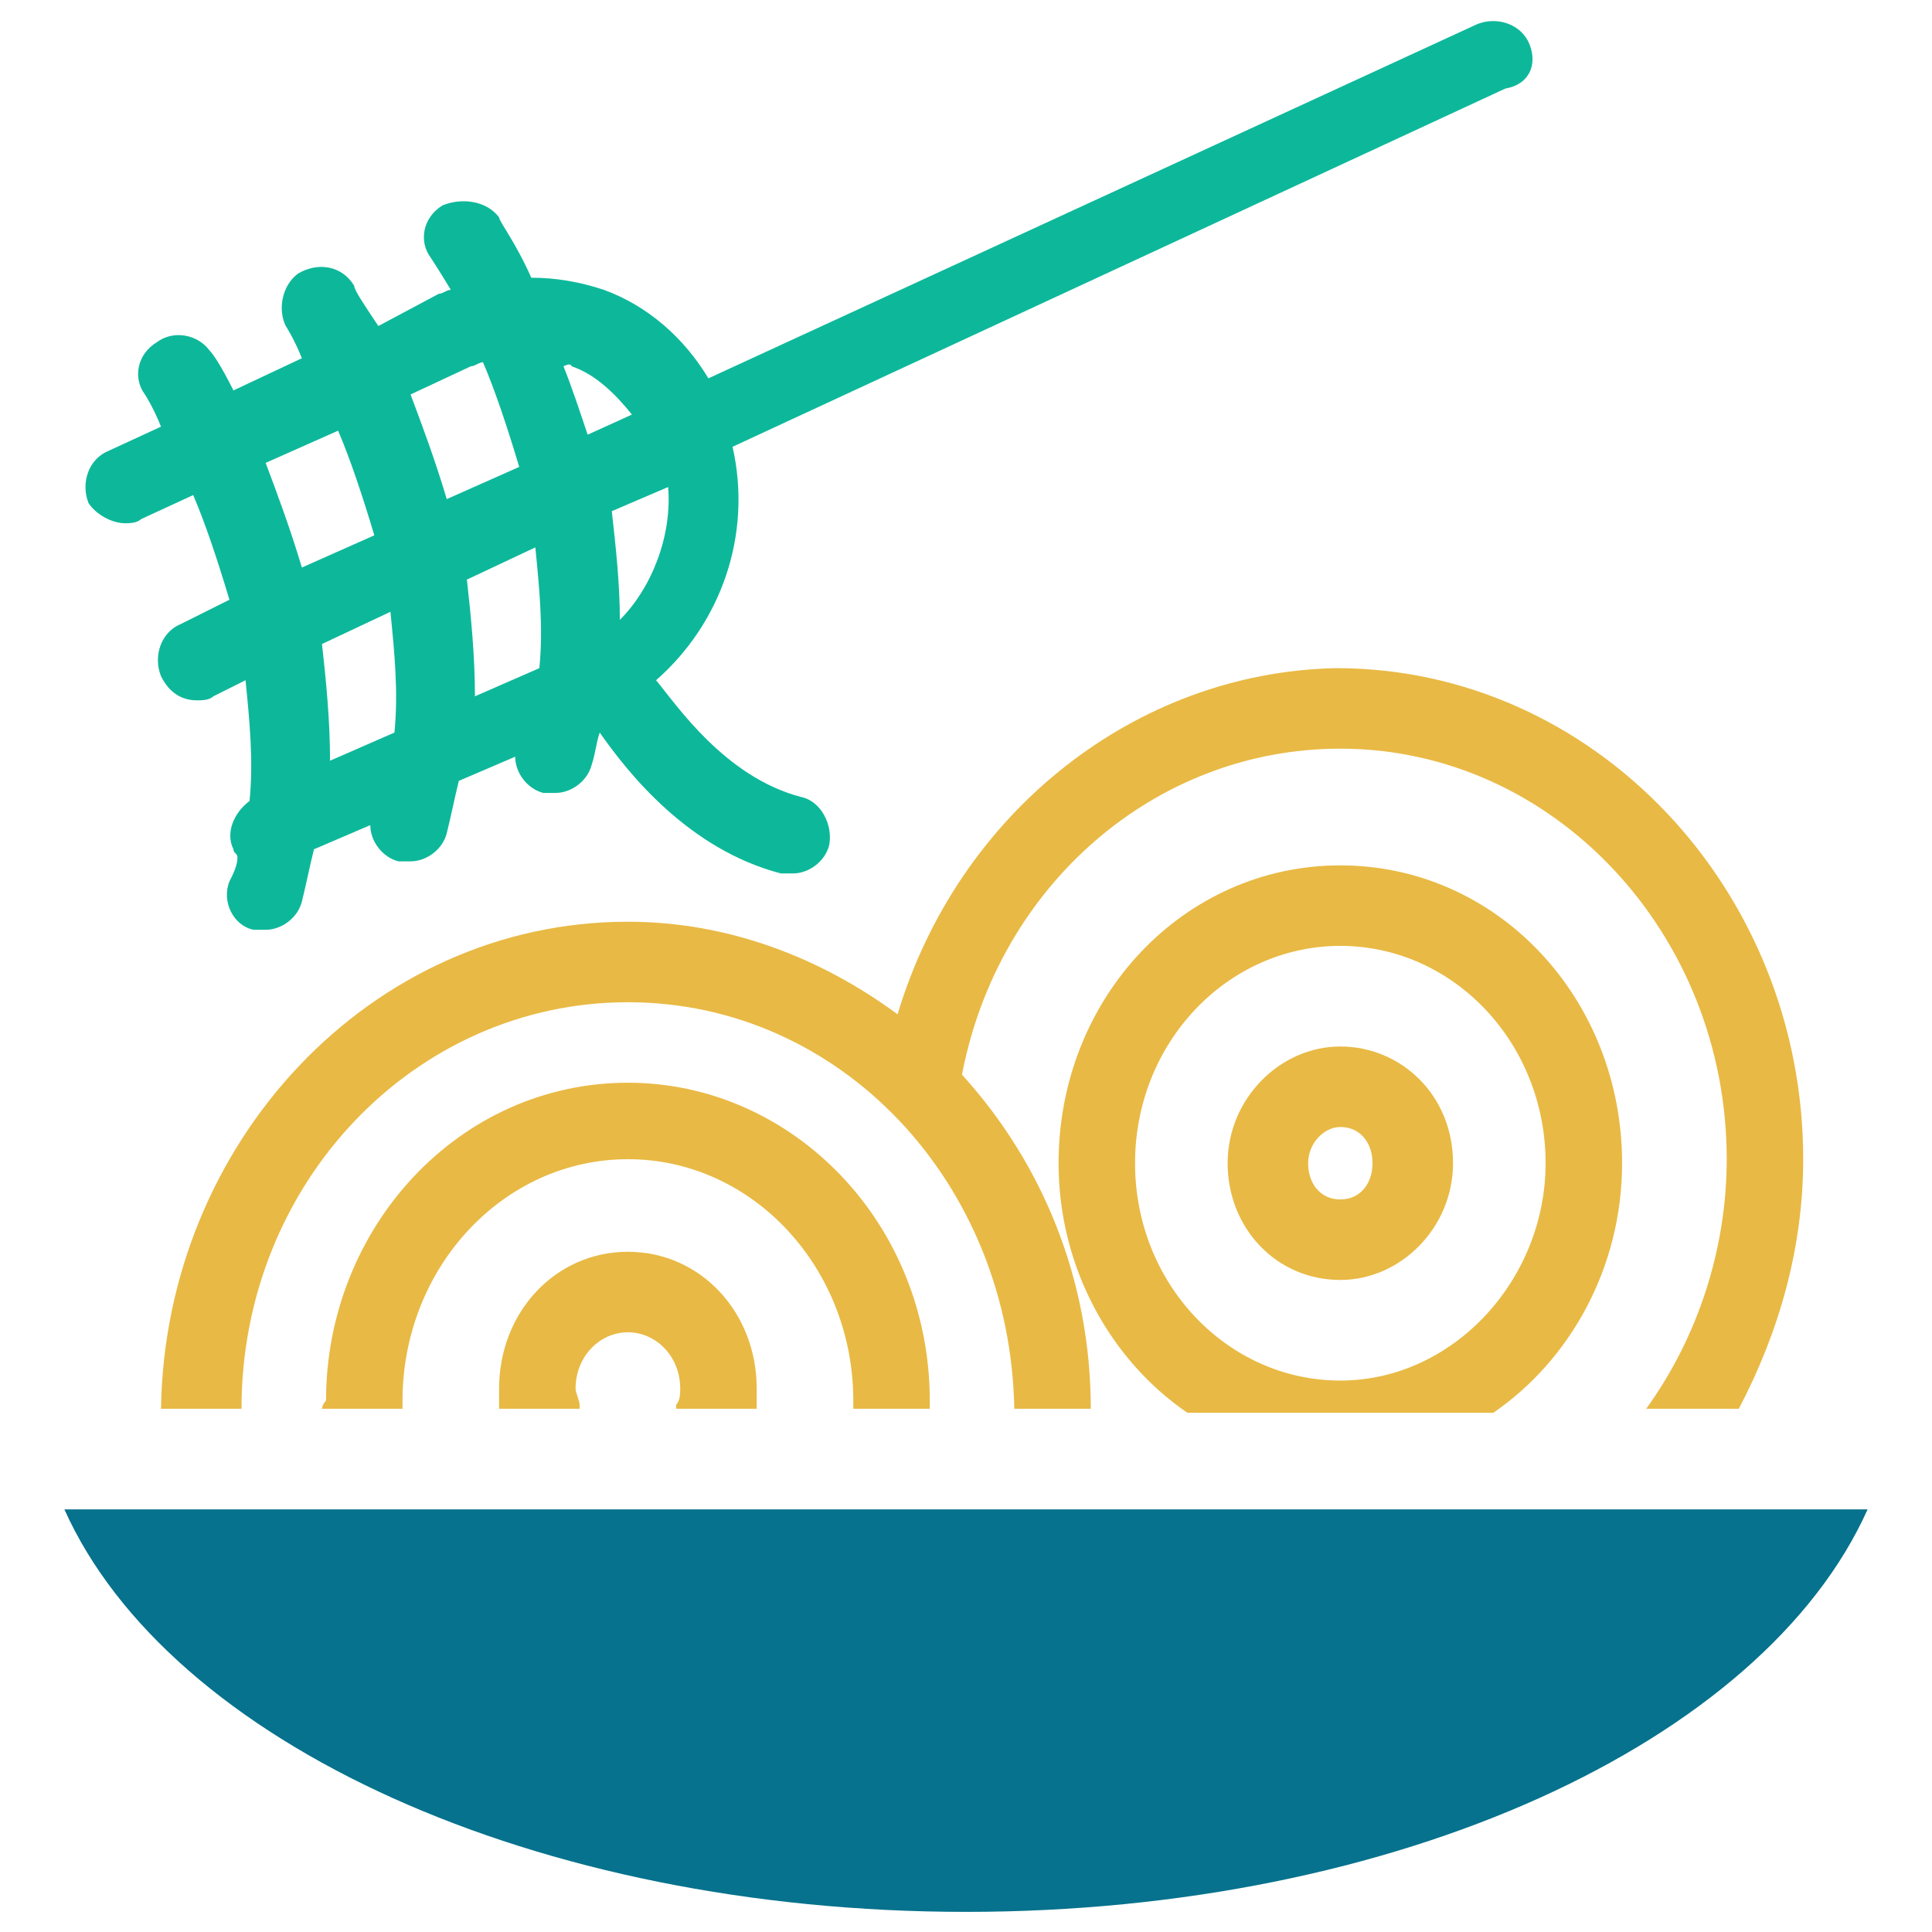 <?xml version="1.0" encoding="utf-8"?>
<!-- Generator: Adobe Illustrator 18.0.0, SVG Export Plug-In . SVG Version: 6.00 Build 0)  -->
<!DOCTYPE svg PUBLIC "-//W3C//DTD SVG 1.1//EN" "http://www.w3.org/Graphics/SVG/1.1/DTD/svg11.dtd">
<svg version="1.1" id="Layer_1" xmlns="http://www.w3.org/2000/svg" xmlns:xlink="http://www.w3.org/1999/xlink" x="0px" y="0px"
	 viewBox="0 0 48 48" enable-background="new 0 0 48 48" xml:space="preserve">
<g>
	<path fill="#06728D" d="M1.6,37.5c2.6,5.8,11.7,10,22.4,10c10.7,0,19.8-4.2,22.4-10H1.6z"/>
	<path fill="#0DB89A" d="M3.1,13c0.1,0,0.3,0,0.4-0.1l1.3-0.6c0.3,0.7,0.6,1.6,0.9,2.6l-1.2,0.6C4,15.7,3.8,16.3,4,16.8
		c0.2,0.4,0.5,0.6,0.9,0.6c0.1,0,0.3,0,0.4-0.1l0.8-0.4c0.1,1,0.2,2,0.1,3c-0.4,0.3-0.6,0.8-0.4,1.2c0,0.1,0.1,0.1,0.1,0.2
		c0,0.2-0.1,0.4-0.2,0.6c-0.2,0.5,0.1,1.1,0.6,1.2c0.1,0,0.2,0,0.3,0c0.4,0,0.8-0.3,0.9-0.7c0.1-0.4,0.2-0.9,0.3-1.3l1.4-0.6
		c0,0.4,0.3,0.8,0.7,0.9c0.1,0,0.2,0,0.3,0c0.4,0,0.8-0.3,0.9-0.7c0.1-0.4,0.2-0.9,0.3-1.3l1.4-0.6c0,0.4,0.3,0.8,0.7,0.9
		c0.1,0,0.2,0,0.3,0c0.4,0,0.8-0.3,0.9-0.7c0.1-0.3,0.1-0.5,0.2-0.8c0.7,1,2.2,2.9,4.5,3.5c0.1,0,0.2,0,0.3,0c0.4,0,0.8-0.3,0.9-0.7
		c0.1-0.5-0.2-1.1-0.7-1.2c-1.9-0.5-3.1-2.3-3.6-2.9c1.6-1.4,2.4-3.6,1.9-5.8l19.2-8.9C38,2.1,38.2,1.6,38,1.1
		c-0.2-0.5-0.8-0.7-1.3-0.5L17.6,9.4c-0.6-1-1.5-1.8-2.6-2.2c-0.6-0.2-1.2-0.3-1.8-0.3c-0.4-0.9-0.8-1.4-0.8-1.5
		C12.1,5,11.5,4.9,11,5.1c-0.5,0.3-0.6,0.9-0.3,1.3c0,0,0.2,0.3,0.5,0.8c-0.1,0-0.2,0.1-0.3,0.1L9.4,8.1C9,7.5,8.8,7.2,8.8,7.1
		C8.5,6.6,7.9,6.5,7.4,6.8C7,7.1,6.9,7.7,7.1,8.1c0,0,0.2,0.3,0.4,0.8L5.8,9.7c-0.3-0.6-0.5-0.9-0.6-1C4.9,8.3,4.3,8.2,3.9,8.5
		C3.4,8.8,3.3,9.4,3.6,9.8c0,0,0.2,0.3,0.4,0.8l-1.3,0.6C2.2,11.4,2,12,2.2,12.5C2.4,12.8,2.8,13,3.1,13z M15.4,15.4
		c0-0.9-0.1-1.8-0.2-2.7l1.4-0.6C16.7,13.3,16.2,14.6,15.4,15.4z M14.2,9.1c0.6,0.2,1.1,0.7,1.5,1.2l-1.1,0.5
		c-0.2-0.6-0.4-1.2-0.6-1.7C14.2,9,14.2,9.1,14.2,9.1z M13.3,13.6c0.1,1,0.2,2,0.1,3l-1.6,0.7c0-1-0.1-2-0.2-2.9L13.3,13.6z
		 M11.7,9.1c0.1,0,0.2-0.1,0.3-0.1c0.3,0.7,0.6,1.6,0.9,2.6l-1.8,0.8c-0.3-1-0.6-1.8-0.9-2.6L11.7,9.1z M9.7,15.2c0.1,1,0.2,2,0.1,3
		l-1.6,0.7c0-1-0.1-2-0.2-2.9L9.7,15.2z M8.4,10.7c0.3,0.7,0.6,1.6,0.9,2.6l-1.8,0.8c-0.3-1-0.6-1.8-0.9-2.6L8.4,10.7z"/>
	<path fill="#E8B944" d="M16.8,35h2c0-0.2,0-0.4,0-0.5c0-1.9-1.4-3.4-3.2-3.4c-1.8,0-3.2,1.5-3.2,3.4c0,0.2,0,0.4,0,0.5h2
		c0,0,0-0.1,0-0.1c0-0.1-0.1-0.3-0.1-0.4c0-0.8,0.6-1.4,1.3-1.4c0.7,0,1.3,0.6,1.3,1.4c0,0.1,0,0.3-0.1,0.4
		C16.8,34.9,16.8,35,16.8,35z"/>
	<path fill="#E8B944" d="M23.1,35c0-0.1,0-0.1,0-0.2c0-4.4-3.4-7.9-7.5-7.9c-4.2,0-7.5,3.6-7.5,7.9C8,34.9,8,35,8,35H10
		c0-0.1,0-0.1,0-0.2c0-3.3,2.5-6,5.6-6c3.1,0,5.6,2.7,5.6,6c0,0.1,0,0.1,0,0.2H23.1z"/>
	<path fill="#E8B944" d="M33.3,26c-1.5,0-2.8,1.3-2.8,2.9c0,1.6,1.2,2.9,2.8,2.9c1.5,0,2.8-1.3,2.8-2.9C36.1,27.2,34.8,26,33.3,26z
		 M33.3,29.8c-0.5,0-0.8-0.4-0.8-0.9c0-0.5,0.4-0.9,0.8-0.9c0.5,0,0.8,0.4,0.8,0.9C34.1,29.4,33.8,29.8,33.3,29.8z"/>
	<path fill="#E8B944" d="M33.3,21.5c-3.9,0-7,3.3-7,7.4c0,2.6,1.3,4.9,3.2,6.2h7.6c1.9-1.3,3.2-3.6,3.2-6.2
		C40.3,24.8,37.2,21.5,33.3,21.5z M33.3,34.3c-2.8,0-5.1-2.4-5.1-5.4c0-3,2.3-5.4,5.1-5.4c2.8,0,5.1,2.4,5.1,5.4
		C38.4,31.8,36.1,34.3,33.3,34.3z"/>
	<path fill="#E8B944" d="M22.3,25.2c-1.9-1.4-4.2-2.3-6.7-2.3C9.2,22.9,4.1,28.4,4,35H6c0-5.6,4.3-10.1,9.6-10.1
		c5.3,0,9.5,4.5,9.6,10.1h1.9c0-3.2-1.2-6.1-3.2-8.3c0.9-4.7,4.8-8.1,9.4-8.1c5.3,0,9.6,4.6,9.6,10.2c0,2.2-0.7,4.4-2,6.2h2.3
		c1-1.9,1.6-4,1.6-6.2c0-6.7-5.2-12.2-11.6-12.2C28.2,16.7,23.8,20.2,22.3,25.2z"/>
</g>
</svg>
